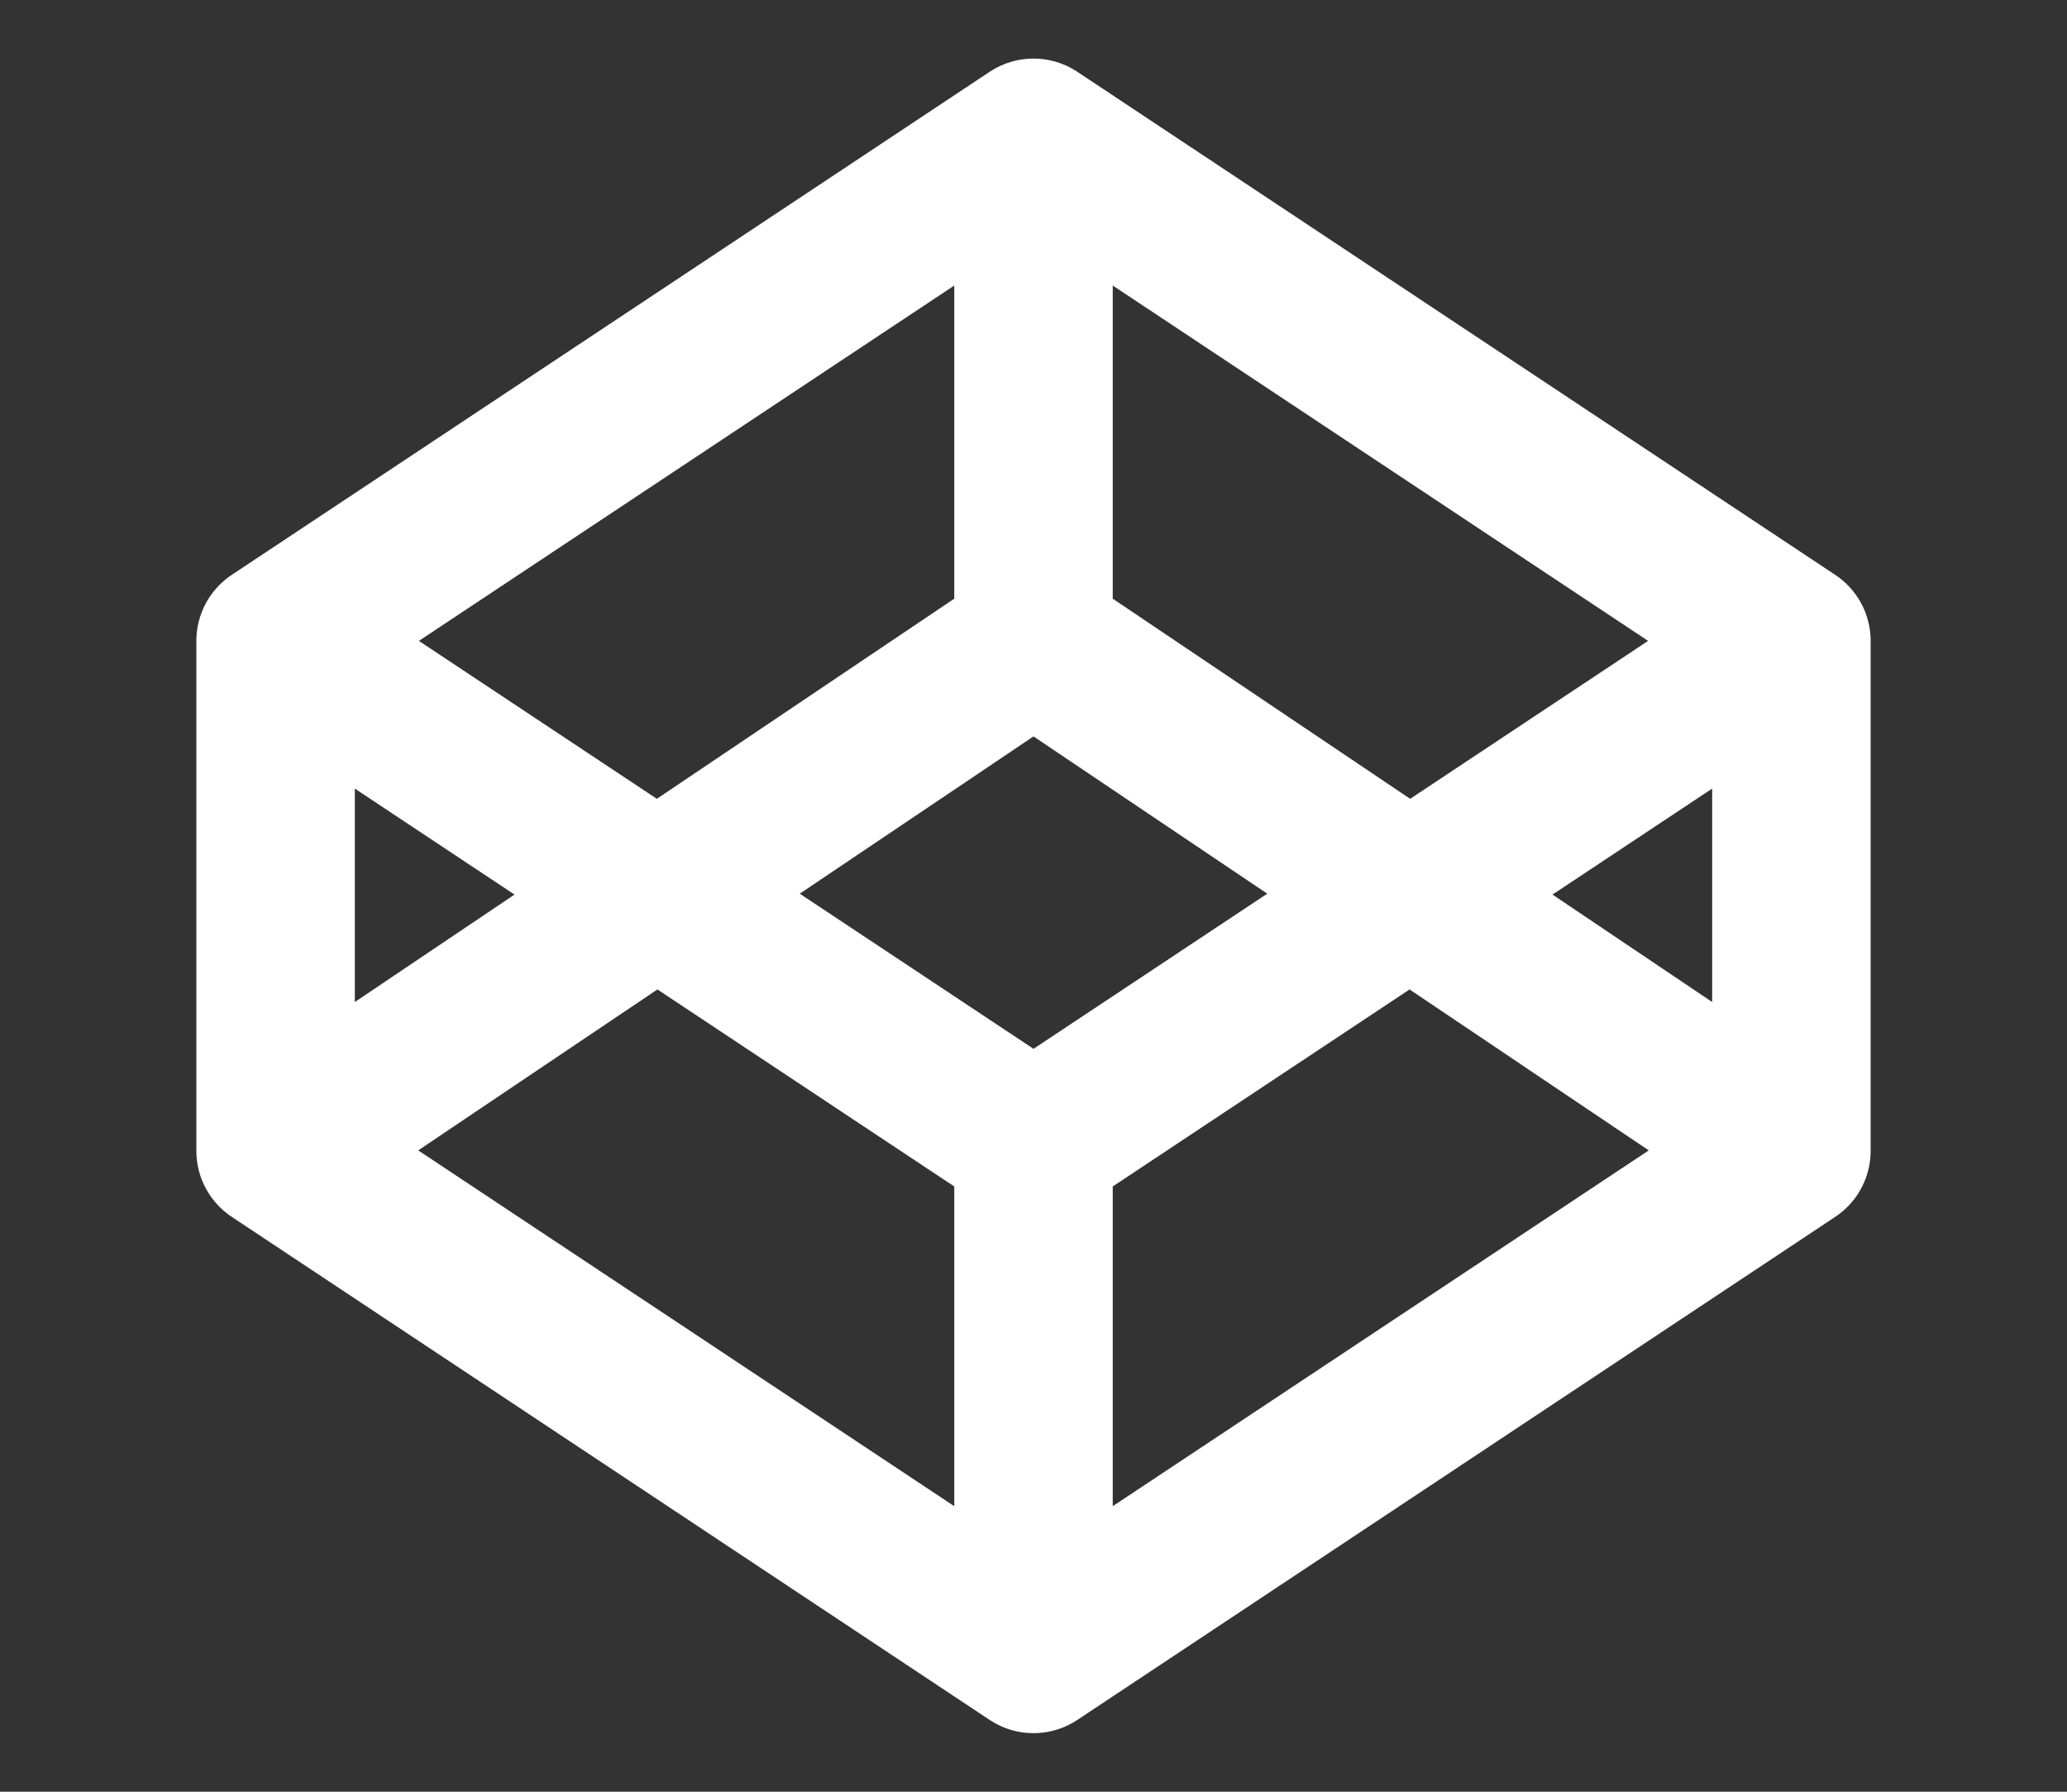 <svg xmlns="http://www.w3.org/2000/svg" viewBox="18 0 30 26" fill="none" stroke="#fff" stroke-width="2.3" stroke-linecap="round" stroke-linejoin="round"><rect x="18" y="0" width="30" height="26" fill="#333333" stroke="none"/><path d="M22 16.7L33 24l11-7.3V9.3L33 2 22 9.3v7.4zm22 0L33 9.3l-11 7.4m0-7.4l11 7.3 11-7.3M33 2v7.3m0 7.4V24"/></svg>
